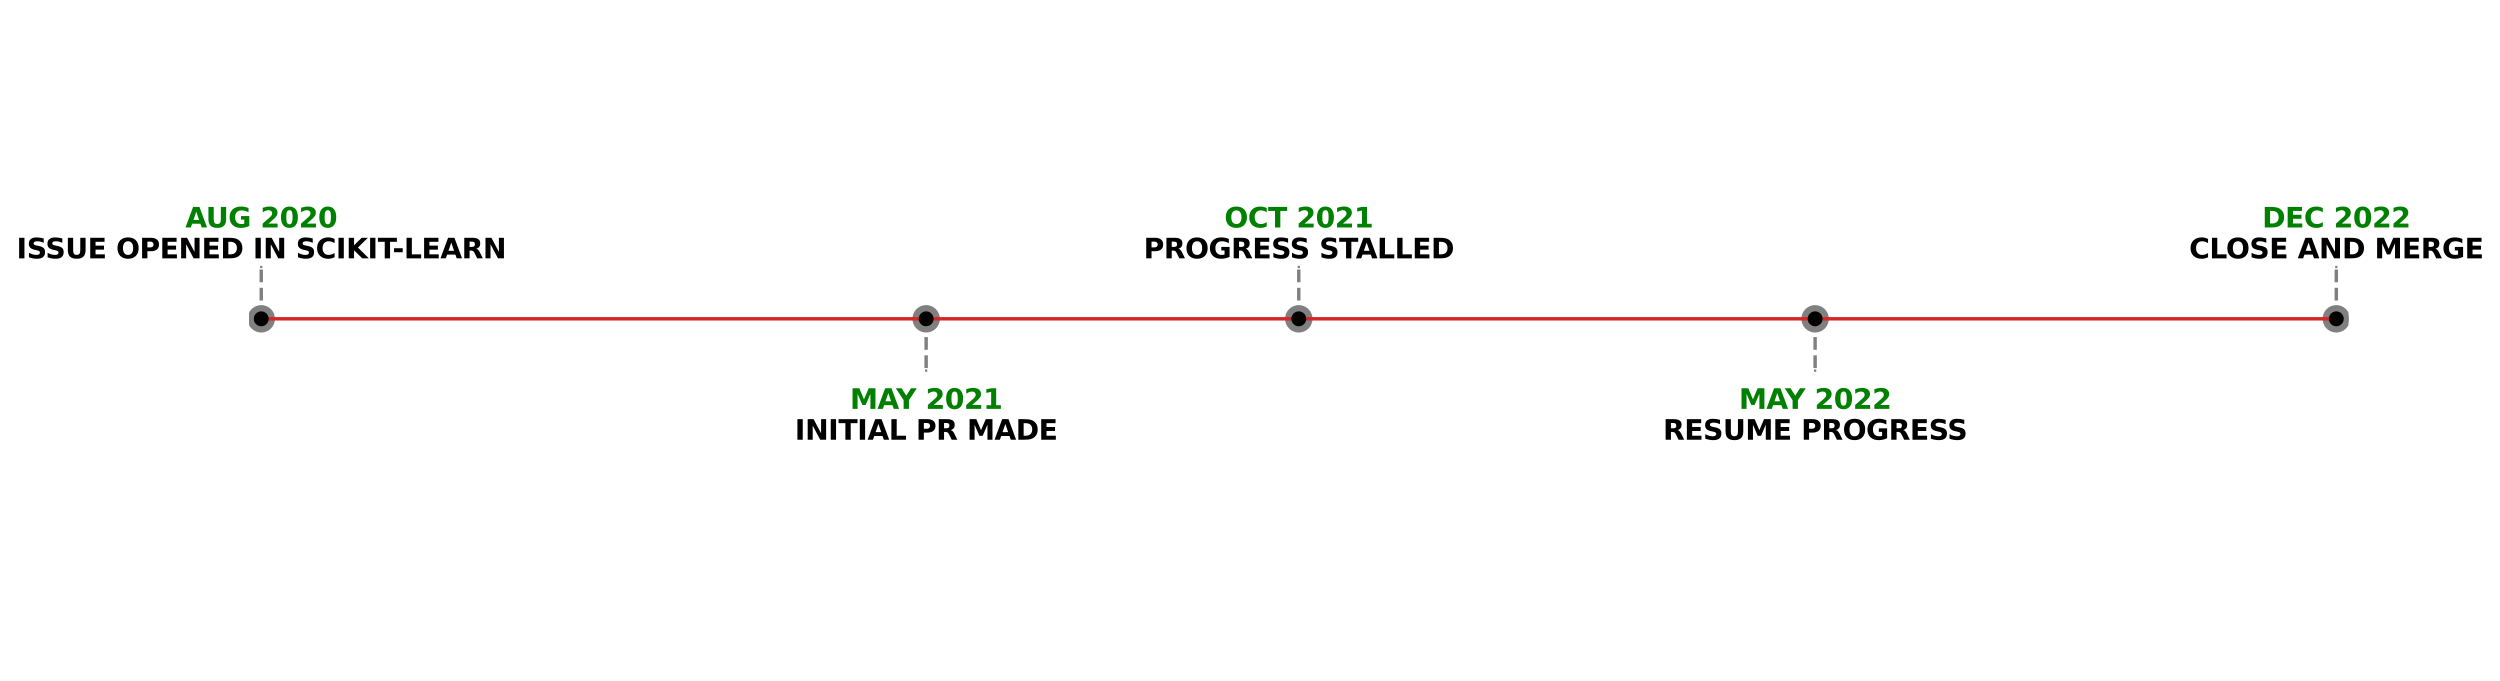 <?xml version="1.0" encoding="utf-8" standalone="no"?>
<!DOCTYPE svg PUBLIC "-//W3C//DTD SVG 1.1//EN"
  "http://www.w3.org/Graphics/SVG/1.1/DTD/svg11.dtd">
<svg height="296.4pt" version="1.1" viewBox="0 0 1088.389 296.4" width="1088.389pt" xmlns="http://www.w3.org/2000/svg" xmlns:xlink="http://www.w3.org/1999/xlink">
 <defs>
  <style type="text/css">*{stroke-linecap:butt;stroke-linejoin:round;}</style>
 </defs>
 <g id="figure_1">
  <g id="patch_1">
   <path d="M 0 296.4 
L 1088.389 296.4 
L 1088.389 0 
L 0 0 
z
" style="fill:#ffffff;"/>
  </g>
  <g id="axes_1">
   <g id="patch_2">
    <path d="M 108.434 289.2 
L 1022.425 289.2 
L 1022.425 7.2 
L 108.434 7.2 
z
" style="fill:#ffffff;"/>
   </g>
   <g id="matplotlib.axis_1"/>
   <g id="matplotlib.axis_2"/>
   <g id="PathCollection_1">
    <defs>
     <path d="M 0 5.477 
C 1.453 5.477 2.846 4.9 3.873 3.873 
C 4.9 2.846 5.477 1.453 5.477 0 
C 5.477 -1.453 4.9 -2.846 3.873 -3.873 
C 2.846 -4.9 1.453 -5.477 0 -5.477 
C -1.453 -5.477 -2.846 -4.9 -3.873 -3.873 
C -4.9 -2.846 -5.477 -1.453 -5.477 0 
C -5.477 1.453 -4.9 2.846 -3.873 3.873 
C -2.846 4.9 -1.453 5.477 0 5.477 
z
" id="mb845e4cc7e" style="stroke:#808080;"/>
    </defs>
    <g clip-path="url(#p56305a77f5)">
     <use style="fill:#808080;stroke:#808080;" x="113.736" xlink:href="#mb845e4cc7e" y="138.8"/>
     <use style="fill:#808080;stroke:#808080;" x="403.201" xlink:href="#mb845e4cc7e" y="138.8"/>
     <use style="fill:#808080;stroke:#808080;" x="565.429" xlink:href="#mb845e4cc7e" y="138.8"/>
     <use style="fill:#808080;stroke:#808080;" x="790.216" xlink:href="#mb845e4cc7e" y="138.8"/>
     <use style="fill:#808080;stroke:#808080;" x="1017.123" xlink:href="#mb845e4cc7e" y="138.8"/>
    </g>
   </g>
   <g id="LineCollection_1">
    <path clip-path="url(#p56305a77f5)" d="M 113.736 138.8 
L 113.736 116.24 
" style="fill:none;stroke:#808080;stroke-dasharray:5.55,2.4;stroke-dashoffset:0;stroke-width:1.5;"/>
    <path clip-path="url(#p56305a77f5)" d="M 403.201 138.8 
L 403.201 161.36 
" style="fill:none;stroke:#808080;stroke-dasharray:5.55,2.4;stroke-dashoffset:0;stroke-width:1.5;"/>
    <path clip-path="url(#p56305a77f5)" d="M 565.429 138.8 
L 565.429 116.24 
" style="fill:none;stroke:#808080;stroke-dasharray:5.55,2.4;stroke-dashoffset:0;stroke-width:1.5;"/>
    <path clip-path="url(#p56305a77f5)" d="M 790.216 138.8 
L 790.216 161.36 
" style="fill:none;stroke:#808080;stroke-dasharray:5.55,2.4;stroke-dashoffset:0;stroke-width:1.5;"/>
    <path clip-path="url(#p56305a77f5)" d="M 1017.123 138.8 
L 1017.123 116.24 
" style="fill:none;stroke:#808080;stroke-dasharray:5.55,2.4;stroke-dashoffset:0;stroke-width:1.5;"/>
   </g>
   <g id="line2d_1">
    <defs>
     <path d="M -0.5 0.5 
L 0.5 0.5 
L 0.5 -0.5 
L -0.5 -0.5 
z
" id="m58056ba1ca"/>
    </defs>
    <g clip-path="url(#p56305a77f5)">
     <use style="fill:#808080;" x="113.736" xlink:href="#m58056ba1ca" y="116.24"/>
     <use style="fill:#808080;" x="403.201" xlink:href="#m58056ba1ca" y="161.36"/>
     <use style="fill:#808080;" x="565.429" xlink:href="#m58056ba1ca" y="116.24"/>
     <use style="fill:#808080;" x="790.216" xlink:href="#m58056ba1ca" y="161.36"/>
     <use style="fill:#808080;" x="1017.123" xlink:href="#m58056ba1ca" y="116.24"/>
    </g>
   </g>
   <g id="line2d_2">
    <path clip-path="url(#p56305a77f5)" d="M 113.736 138.8 
L 1017.123 138.8 
" style="fill:none;stroke:#d62728;stroke-linecap:square;stroke-width:1.5;"/>
   </g>
   <g id="patch_3">
    <path d="M 108.434 138.8 
" style="fill:none;stroke:#000000;stroke-linecap:square;stroke-linejoin:miter;stroke-width:0.8;"/>
   </g>
   <g id="patch_4">
    <path d="M 1022.425 138.8 
" style="fill:none;stroke:#000000;stroke-linecap:square;stroke-linejoin:miter;stroke-width:0.8;"/>
   </g>
   <g id="patch_5">
    <path style="fill:none;stroke:#000000;stroke-linecap:square;stroke-linejoin:miter;stroke-width:0.8;"/>
   </g>
   <g id="patch_6">
    <path style="fill:none;stroke:#000000;stroke-linecap:square;stroke-linejoin:miter;stroke-width:0.8;"/>
   </g>
   <g id="PathCollection_2">
    <defs>
     <path d="M 0 2.739 
C 0.726 2.739 1.423 2.45 1.936 1.936 
C 2.45 1.423 2.739 0.726 2.739 0 
C 2.739 -0.726 2.45 -1.423 1.936 -1.936 
C 1.423 -2.45 0.726 -2.739 0 -2.739 
C -0.726 -2.739 -1.423 -2.45 -1.936 -1.936 
C -2.45 -1.423 -2.739 -0.726 -2.739 0 
C -2.739 0.726 -2.45 1.423 -1.936 1.936 
C -1.423 2.45 -0.726 2.739 0 2.739 
z
" id="m1dcabdc7d6" style="stroke:#000000;"/>
    </defs>
    <g clip-path="url(#p56305a77f5)">
     <use style="stroke:#000000;" x="113.736" xlink:href="#m1dcabdc7d6" y="138.8"/>
     <use style="stroke:#000000;" x="403.201" xlink:href="#m1dcabdc7d6" y="138.8"/>
     <use style="stroke:#000000;" x="565.429" xlink:href="#m1dcabdc7d6" y="138.8"/>
     <use style="stroke:#000000;" x="790.216" xlink:href="#m1dcabdc7d6" y="138.8"/>
     <use style="stroke:#000000;" x="1017.123" xlink:href="#m1dcabdc7d6" y="138.8"/>
    </g>
   </g>
   <g id="text_1">
    <!-- AUG 2020 -->
    <g style="fill:#008000;" transform="translate(80.695 99.042)scale(0.12 -0.12)">
     <defs>
      <path d="M 3419 850 
L 1538 850 
L 1241 0 
L 31 0 
L 1759 4666 
L 3194 4666 
L 4922 0 
L 3713 0 
L 3419 850 
z
M 1838 1716 
L 3116 1716 
L 2478 3572 
L 1838 1716 
z
" id="DejaVuSans-Bold-41" transform="scale(0.016)"/>
      <path d="M 588 4666 
L 1791 4666 
L 1791 1869 
Q 1791 1291 1980 1042 
Q 2169 794 2597 794 
Q 3028 794 3217 1042 
Q 3406 1291 3406 1869 
L 3406 4666 
L 4609 4666 
L 4609 1869 
Q 4609 878 4112 393 
Q 3616 -91 2597 -91 
Q 1581 -91 1084 393 
Q 588 878 588 1869 
L 588 4666 
z
" id="DejaVuSans-Bold-55" transform="scale(0.016)"/>
      <path d="M 4781 347 
Q 4331 128 3847 18 
Q 3363 -91 2847 -91 
Q 1681 -91 1000 561 
Q 319 1213 319 2328 
Q 319 3456 1012 4103 
Q 1706 4750 2913 4750 
Q 3378 4750 3804 4662 
Q 4231 4575 4609 4403 
L 4609 3438 
Q 4219 3659 3833 3768 
Q 3447 3878 3059 3878 
Q 2341 3878 1952 3476 
Q 1563 3075 1563 2328 
Q 1563 1588 1938 1184 
Q 2313 781 3003 781 
Q 3191 781 3352 804 
Q 3513 828 3641 878 
L 3641 1784 
L 2906 1784 
L 2906 2591 
L 4781 2591 
L 4781 347 
z
" id="DejaVuSans-Bold-47" transform="scale(0.016)"/>
      <path id="DejaVuSans-Bold-20" transform="scale(0.016)"/>
      <path d="M 1844 884 
L 3897 884 
L 3897 0 
L 506 0 
L 506 884 
L 2209 2388 
Q 2438 2594 2547 2791 
Q 2656 2988 2656 3200 
Q 2656 3528 2436 3728 
Q 2216 3928 1850 3928 
Q 1569 3928 1234 3808 
Q 900 3688 519 3450 
L 519 4475 
Q 925 4609 1322 4679 
Q 1719 4750 2100 4750 
Q 2938 4750 3402 4381 
Q 3866 4013 3866 3353 
Q 3866 2972 3669 2642 
Q 3472 2313 2841 1759 
L 1844 884 
z
" id="DejaVuSans-Bold-32" transform="scale(0.016)"/>
      <path d="M 2944 2338 
Q 2944 3213 2780 3570 
Q 2616 3928 2228 3928 
Q 1841 3928 1675 3570 
Q 1509 3213 1509 2338 
Q 1509 1453 1675 1090 
Q 1841 728 2228 728 
Q 2613 728 2778 1090 
Q 2944 1453 2944 2338 
z
M 4147 2328 
Q 4147 1169 3647 539 
Q 3147 -91 2228 -91 
Q 1306 -91 806 539 
Q 306 1169 306 2328 
Q 306 3491 806 4120 
Q 1306 4750 2228 4750 
Q 3147 4750 3647 4120 
Q 4147 3491 4147 2328 
z
" id="DejaVuSans-Bold-30" transform="scale(0.016)"/>
     </defs>
     <use xlink:href="#DejaVuSans-Bold-41"/>
     <use x="74.268" xlink:href="#DejaVuSans-Bold-55"/>
     <use x="155.469" xlink:href="#DejaVuSans-Bold-47"/>
     <use x="237.549" xlink:href="#DejaVuSans-Bold-20"/>
     <use x="272.363" xlink:href="#DejaVuSans-Bold-32"/>
     <use x="341.943" xlink:href="#DejaVuSans-Bold-30"/>
     <use x="411.523" xlink:href="#DejaVuSans-Bold-32"/>
     <use x="481.104" xlink:href="#DejaVuSans-Bold-30"/>
    </g>
    <!--  -->
    <g style="fill:#008000;" transform="translate(113.736 112.48)scale(0.12 -0.12)"/>
   </g>
   <g id="text_2">
    <!-- ISSUE OPENED IN SCIKIT-LEARN -->
    <g transform="translate(7.2 112.48)scale(0.12 -0.12)">
     <defs>
      <path d="M 588 4666 
L 1791 4666 
L 1791 0 
L 588 0 
L 588 4666 
z
" id="DejaVuSans-Bold-49" transform="scale(0.016)"/>
      <path d="M 3834 4519 
L 3834 3531 
Q 3450 3703 3084 3790 
Q 2719 3878 2394 3878 
Q 1963 3878 1756 3759 
Q 1550 3641 1550 3391 
Q 1550 3203 1689 3098 
Q 1828 2994 2194 2919 
L 2706 2816 
Q 3484 2659 3812 2340 
Q 4141 2022 4141 1434 
Q 4141 663 3683 286 
Q 3225 -91 2284 -91 
Q 1841 -91 1394 -6 
Q 947 78 500 244 
L 500 1259 
Q 947 1022 1364 901 
Q 1781 781 2169 781 
Q 2563 781 2772 912 
Q 2981 1044 2981 1288 
Q 2981 1506 2839 1625 
Q 2697 1744 2272 1838 
L 1806 1941 
Q 1106 2091 782 2419 
Q 459 2747 459 3303 
Q 459 4000 909 4375 
Q 1359 4750 2203 4750 
Q 2588 4750 2994 4692 
Q 3400 4634 3834 4519 
z
" id="DejaVuSans-Bold-53" transform="scale(0.016)"/>
      <path d="M 588 4666 
L 3834 4666 
L 3834 3756 
L 1791 3756 
L 1791 2888 
L 3713 2888 
L 3713 1978 
L 1791 1978 
L 1791 909 
L 3903 909 
L 3903 0 
L 588 0 
L 588 4666 
z
" id="DejaVuSans-Bold-45" transform="scale(0.016)"/>
      <path d="M 2719 3878 
Q 2169 3878 1866 3472 
Q 1563 3066 1563 2328 
Q 1563 1594 1866 1187 
Q 2169 781 2719 781 
Q 3272 781 3575 1187 
Q 3878 1594 3878 2328 
Q 3878 3066 3575 3472 
Q 3272 3878 2719 3878 
z
M 2719 4750 
Q 3844 4750 4481 4106 
Q 5119 3463 5119 2328 
Q 5119 1197 4481 553 
Q 3844 -91 2719 -91 
Q 1597 -91 958 553 
Q 319 1197 319 2328 
Q 319 3463 958 4106 
Q 1597 4750 2719 4750 
z
" id="DejaVuSans-Bold-4f" transform="scale(0.016)"/>
      <path d="M 588 4666 
L 2584 4666 
Q 3475 4666 3951 4270 
Q 4428 3875 4428 3144 
Q 4428 2409 3951 2014 
Q 3475 1619 2584 1619 
L 1791 1619 
L 1791 0 
L 588 0 
L 588 4666 
z
M 1791 3794 
L 1791 2491 
L 2456 2491 
Q 2806 2491 2997 2661 
Q 3188 2831 3188 3144 
Q 3188 3456 2997 3625 
Q 2806 3794 2456 3794 
L 1791 3794 
z
" id="DejaVuSans-Bold-50" transform="scale(0.016)"/>
      <path d="M 588 4666 
L 1931 4666 
L 3628 1466 
L 3628 4666 
L 4769 4666 
L 4769 0 
L 3425 0 
L 1728 3200 
L 1728 0 
L 588 0 
L 588 4666 
z
" id="DejaVuSans-Bold-4e" transform="scale(0.016)"/>
      <path d="M 1791 3756 
L 1791 909 
L 2222 909 
Q 2959 909 3348 1275 
Q 3738 1641 3738 2338 
Q 3738 3031 3350 3393 
Q 2963 3756 2222 3756 
L 1791 3756 
z
M 588 4666 
L 1856 4666 
Q 2919 4666 3439 4514 
Q 3959 4363 4331 4000 
Q 4659 3684 4818 3271 
Q 4978 2859 4978 2338 
Q 4978 1809 4818 1395 
Q 4659 981 4331 666 
Q 3956 303 3431 151 
Q 2906 0 1856 0 
L 588 0 
L 588 4666 
z
" id="DejaVuSans-Bold-44" transform="scale(0.016)"/>
      <path d="M 4288 256 
Q 3956 84 3597 -3 
Q 3238 -91 2847 -91 
Q 1681 -91 1000 561 
Q 319 1213 319 2328 
Q 319 3447 1000 4098 
Q 1681 4750 2847 4750 
Q 3238 4750 3597 4662 
Q 3956 4575 4288 4403 
L 4288 3438 
Q 3953 3666 3628 3772 
Q 3303 3878 2944 3878 
Q 2300 3878 1931 3465 
Q 1563 3053 1563 2328 
Q 1563 1606 1931 1193 
Q 2300 781 2944 781 
Q 3303 781 3628 887 
Q 3953 994 4288 1222 
L 4288 256 
z
" id="DejaVuSans-Bold-43" transform="scale(0.016)"/>
      <path d="M 588 4666 
L 1791 4666 
L 1791 2963 
L 3525 4666 
L 4922 4666 
L 2675 2456 
L 5153 0 
L 3647 0 
L 1791 1838 
L 1791 0 
L 588 0 
L 588 4666 
z
" id="DejaVuSans-Bold-4b" transform="scale(0.016)"/>
      <path d="M 31 4666 
L 4331 4666 
L 4331 3756 
L 2784 3756 
L 2784 0 
L 1581 0 
L 1581 3756 
L 31 3756 
L 31 4666 
z
" id="DejaVuSans-Bold-54" transform="scale(0.016)"/>
      <path d="M 347 2297 
L 2309 2297 
L 2309 1388 
L 347 1388 
L 347 2297 
z
" id="DejaVuSans-Bold-2d" transform="scale(0.016)"/>
      <path d="M 588 4666 
L 1791 4666 
L 1791 909 
L 3903 909 
L 3903 0 
L 588 0 
L 588 4666 
z
" id="DejaVuSans-Bold-4c" transform="scale(0.016)"/>
      <path d="M 2297 2597 
Q 2675 2597 2839 2737 
Q 3003 2878 3003 3200 
Q 3003 3519 2839 3656 
Q 2675 3794 2297 3794 
L 1791 3794 
L 1791 2597 
L 2297 2597 
z
M 1791 1766 
L 1791 0 
L 588 0 
L 588 4666 
L 2425 4666 
Q 3347 4666 3776 4356 
Q 4206 4047 4206 3378 
Q 4206 2916 3982 2619 
Q 3759 2322 3309 2181 
Q 3556 2125 3751 1926 
Q 3947 1728 4147 1325 
L 4800 0 
L 3519 0 
L 2950 1159 
Q 2778 1509 2601 1637 
Q 2425 1766 2131 1766 
L 1791 1766 
z
" id="DejaVuSans-Bold-52" transform="scale(0.016)"/>
     </defs>
     <use xlink:href="#DejaVuSans-Bold-49"/>
     <use x="37.207" xlink:href="#DejaVuSans-Bold-53"/>
     <use x="104.729" xlink:href="#DejaVuSans-Bold-53"/>
     <use x="176.75" xlink:href="#DejaVuSans-Bold-55"/>
     <use x="257.951" xlink:href="#DejaVuSans-Bold-45"/>
     <use x="326.262" xlink:href="#DejaVuSans-Bold-20"/>
     <use x="361.076" xlink:href="#DejaVuSans-Bold-4f"/>
     <use x="446.086" xlink:href="#DejaVuSans-Bold-50"/>
     <use x="519.377" xlink:href="#DejaVuSans-Bold-45"/>
     <use x="587.688" xlink:href="#DejaVuSans-Bold-4e"/>
     <use x="671.379" xlink:href="#DejaVuSans-Bold-45"/>
     <use x="739.689" xlink:href="#DejaVuSans-Bold-44"/>
     <use x="822.697" xlink:href="#DejaVuSans-Bold-20"/>
     <use x="857.512" xlink:href="#DejaVuSans-Bold-49"/>
     <use x="894.719" xlink:href="#DejaVuSans-Bold-4e"/>
     <use x="978.41" xlink:href="#DejaVuSans-Bold-20"/>
     <use x="1013.225" xlink:href="#DejaVuSans-Bold-53"/>
     <use x="1085.246" xlink:href="#DejaVuSans-Bold-43"/>
     <use x="1158.635" xlink:href="#DejaVuSans-Bold-49"/>
     <use x="1195.842" xlink:href="#DejaVuSans-Bold-4b"/>
     <use x="1273.332" xlink:href="#DejaVuSans-Bold-49"/>
     <use x="1310.539" xlink:href="#DejaVuSans-Bold-54"/>
     <use x="1364.002" xlink:href="#DejaVuSans-Bold-2d"/>
     <use x="1405.506" xlink:href="#DejaVuSans-Bold-4c"/>
     <use x="1469.227" xlink:href="#DejaVuSans-Bold-45"/>
     <use x="1537.537" xlink:href="#DejaVuSans-Bold-41"/>
     <use x="1614.93" xlink:href="#DejaVuSans-Bold-52"/>
     <use x="1691.932" xlink:href="#DejaVuSans-Bold-4e"/>
    </g>
   </g>
   <g id="text_3">
    <!-- MAY 2021 -->
    <g style="fill:#008000;" transform="translate(370.033 178.002)scale(0.12 -0.12)">
     <defs>
      <path d="M 588 4666 
L 2119 4666 
L 3181 2169 
L 4250 4666 
L 5778 4666 
L 5778 0 
L 4641 0 
L 4641 3413 
L 3566 897 
L 2803 897 
L 1728 3413 
L 1728 0 
L 588 0 
L 588 4666 
z
" id="DejaVuSans-Bold-4d" transform="scale(0.016)"/>
      <path d="M -63 4666 
L 1253 4666 
L 2316 3003 
L 3378 4666 
L 4697 4666 
L 2919 1966 
L 2919 0 
L 1716 0 
L 1716 1966 
L -63 4666 
z
" id="DejaVuSans-Bold-59" transform="scale(0.016)"/>
      <path d="M 750 831 
L 1813 831 
L 1813 3847 
L 722 3622 
L 722 4441 
L 1806 4666 
L 2950 4666 
L 2950 831 
L 4013 831 
L 4013 0 
L 750 0 
L 750 831 
z
" id="DejaVuSans-Bold-31" transform="scale(0.016)"/>
     </defs>
     <use xlink:href="#DejaVuSans-Bold-4d"/>
     <use x="99.512" xlink:href="#DejaVuSans-Bold-41"/>
     <use x="167.279" xlink:href="#DejaVuSans-Bold-59"/>
     <use x="239.691" xlink:href="#DejaVuSans-Bold-20"/>
     <use x="274.506" xlink:href="#DejaVuSans-Bold-32"/>
     <use x="344.086" xlink:href="#DejaVuSans-Bold-30"/>
     <use x="413.666" xlink:href="#DejaVuSans-Bold-32"/>
     <use x="483.246" xlink:href="#DejaVuSans-Bold-31"/>
    </g>
    <!--  -->
    <g style="fill:#008000;" transform="translate(403.201 191.44)scale(0.12 -0.12)"/>
   </g>
   <g id="text_4">
    <!-- INITIAL PR MADE -->
    <g transform="translate(346.035 191.44)scale(0.12 -0.12)">
     <use xlink:href="#DejaVuSans-Bold-49"/>
     <use x="37.207" xlink:href="#DejaVuSans-Bold-4e"/>
     <use x="120.898" xlink:href="#DejaVuSans-Bold-49"/>
     <use x="158.105" xlink:href="#DejaVuSans-Bold-54"/>
     <use x="226.318" xlink:href="#DejaVuSans-Bold-49"/>
     <use x="263.525" xlink:href="#DejaVuSans-Bold-41"/>
     <use x="340.918" xlink:href="#DejaVuSans-Bold-4c"/>
     <use x="404.639" xlink:href="#DejaVuSans-Bold-20"/>
     <use x="439.453" xlink:href="#DejaVuSans-Bold-50"/>
     <use x="512.744" xlink:href="#DejaVuSans-Bold-52"/>
     <use x="589.746" xlink:href="#DejaVuSans-Bold-20"/>
     <use x="624.561" xlink:href="#DejaVuSans-Bold-4d"/>
     <use x="724.072" xlink:href="#DejaVuSans-Bold-41"/>
     <use x="801.465" xlink:href="#DejaVuSans-Bold-44"/>
     <use x="884.473" xlink:href="#DejaVuSans-Bold-45"/>
    </g>
   </g>
   <g id="text_5">
    <!-- OCT 2021 -->
    <g style="fill:#008000;" transform="translate(533.044 99.042)scale(0.12 -0.12)">
     <use xlink:href="#DejaVuSans-Bold-4f"/>
     <use x="85.01" xlink:href="#DejaVuSans-Bold-43"/>
     <use x="158.398" xlink:href="#DejaVuSans-Bold-54"/>
     <use x="226.611" xlink:href="#DejaVuSans-Bold-20"/>
     <use x="261.426" xlink:href="#DejaVuSans-Bold-32"/>
     <use x="331.006" xlink:href="#DejaVuSans-Bold-30"/>
     <use x="400.586" xlink:href="#DejaVuSans-Bold-32"/>
     <use x="470.166" xlink:href="#DejaVuSans-Bold-31"/>
    </g>
    <!--  -->
    <g style="fill:#008000;" transform="translate(565.429 112.48)scale(0.12 -0.12)"/>
   </g>
   <g id="text_6">
    <!-- PROGRESS STALLED -->
    <g transform="translate(497.888 112.48)scale(0.12 -0.12)">
     <use xlink:href="#DejaVuSans-Bold-50"/>
     <use x="73.291" xlink:href="#DejaVuSans-Bold-52"/>
     <use x="150.293" xlink:href="#DejaVuSans-Bold-4f"/>
     <use x="235.303" xlink:href="#DejaVuSans-Bold-47"/>
     <use x="317.383" xlink:href="#DejaVuSans-Bold-52"/>
     <use x="394.385" xlink:href="#DejaVuSans-Bold-45"/>
     <use x="462.695" xlink:href="#DejaVuSans-Bold-53"/>
     <use x="530.217" xlink:href="#DejaVuSans-Bold-53"/>
     <use x="602.238" xlink:href="#DejaVuSans-Bold-20"/>
     <use x="637.053" xlink:href="#DejaVuSans-Bold-53"/>
     <use x="709.074" xlink:href="#DejaVuSans-Bold-54"/>
     <use x="769.537" xlink:href="#DejaVuSans-Bold-41"/>
     <use x="846.93" xlink:href="#DejaVuSans-Bold-4c"/>
     <use x="910.65" xlink:href="#DejaVuSans-Bold-4c"/>
     <use x="974.371" xlink:href="#DejaVuSans-Bold-45"/>
     <use x="1042.682" xlink:href="#DejaVuSans-Bold-44"/>
    </g>
   </g>
   <g id="text_7">
    <!-- MAY 2022 -->
    <g style="fill:#008000;" transform="translate(757.047 178.002)scale(0.12 -0.12)">
     <use xlink:href="#DejaVuSans-Bold-4d"/>
     <use x="99.512" xlink:href="#DejaVuSans-Bold-41"/>
     <use x="167.279" xlink:href="#DejaVuSans-Bold-59"/>
     <use x="239.691" xlink:href="#DejaVuSans-Bold-20"/>
     <use x="274.506" xlink:href="#DejaVuSans-Bold-32"/>
     <use x="344.086" xlink:href="#DejaVuSans-Bold-30"/>
     <use x="413.666" xlink:href="#DejaVuSans-Bold-32"/>
     <use x="483.246" xlink:href="#DejaVuSans-Bold-32"/>
    </g>
    <!--  -->
    <g style="fill:#008000;" transform="translate(790.216 191.44)scale(0.12 -0.12)"/>
   </g>
   <g id="text_8">
    <!-- RESUME PROGRESS -->
    <g transform="translate(724.012 191.44)scale(0.12 -0.12)">
     <use xlink:href="#DejaVuSans-Bold-52"/>
     <use x="77.002" xlink:href="#DejaVuSans-Bold-45"/>
     <use x="145.312" xlink:href="#DejaVuSans-Bold-53"/>
     <use x="217.334" xlink:href="#DejaVuSans-Bold-55"/>
     <use x="298.535" xlink:href="#DejaVuSans-Bold-4d"/>
     <use x="398.047" xlink:href="#DejaVuSans-Bold-45"/>
     <use x="466.357" xlink:href="#DejaVuSans-Bold-20"/>
     <use x="501.172" xlink:href="#DejaVuSans-Bold-50"/>
     <use x="574.463" xlink:href="#DejaVuSans-Bold-52"/>
     <use x="651.465" xlink:href="#DejaVuSans-Bold-4f"/>
     <use x="736.475" xlink:href="#DejaVuSans-Bold-47"/>
     <use x="818.555" xlink:href="#DejaVuSans-Bold-52"/>
     <use x="895.557" xlink:href="#DejaVuSans-Bold-45"/>
     <use x="963.867" xlink:href="#DejaVuSans-Bold-53"/>
     <use x="1031.389" xlink:href="#DejaVuSans-Bold-53"/>
    </g>
   </g>
   <g id="text_9">
    <!-- DEC 2022 -->
    <g style="fill:#008000;" transform="translate(984.853 99.042)scale(0.12 -0.12)">
     <use xlink:href="#DejaVuSans-Bold-44"/>
     <use x="83.008" xlink:href="#DejaVuSans-Bold-45"/>
     <use x="151.318" xlink:href="#DejaVuSans-Bold-43"/>
     <use x="224.707" xlink:href="#DejaVuSans-Bold-20"/>
     <use x="259.521" xlink:href="#DejaVuSans-Bold-32"/>
     <use x="329.102" xlink:href="#DejaVuSans-Bold-30"/>
     <use x="398.682" xlink:href="#DejaVuSans-Bold-32"/>
     <use x="468.262" xlink:href="#DejaVuSans-Bold-32"/>
    </g>
    <!--  -->
    <g style="fill:#008000;" transform="translate(1017.123 112.48)scale(0.12 -0.12)"/>
   </g>
   <g id="text_10">
    <!-- CLOSE AND MERGE -->
    <g transform="translate(953.057 112.48)scale(0.12 -0.12)">
     <use xlink:href="#DejaVuSans-Bold-43"/>
     <use x="73.389" xlink:href="#DejaVuSans-Bold-4c"/>
     <use x="133.484" xlink:href="#DejaVuSans-Bold-4f"/>
     <use x="218.494" xlink:href="#DejaVuSans-Bold-53"/>
     <use x="290.516" xlink:href="#DejaVuSans-Bold-45"/>
     <use x="358.826" xlink:href="#DejaVuSans-Bold-20"/>
     <use x="393.641" xlink:href="#DejaVuSans-Bold-41"/>
     <use x="471.033" xlink:href="#DejaVuSans-Bold-4e"/>
     <use x="554.725" xlink:href="#DejaVuSans-Bold-44"/>
     <use x="637.732" xlink:href="#DejaVuSans-Bold-20"/>
     <use x="672.547" xlink:href="#DejaVuSans-Bold-4d"/>
     <use x="772.059" xlink:href="#DejaVuSans-Bold-45"/>
     <use x="840.369" xlink:href="#DejaVuSans-Bold-52"/>
     <use x="917.371" xlink:href="#DejaVuSans-Bold-47"/>
     <use x="999.451" xlink:href="#DejaVuSans-Bold-45"/>
    </g>
   </g>
  </g>
 </g>
 <defs>
  <clipPath id="p56305a77f5">
   <rect height="282" width="913.991" x="108.434" y="7.2"/>
  </clipPath>
 </defs>
</svg>
